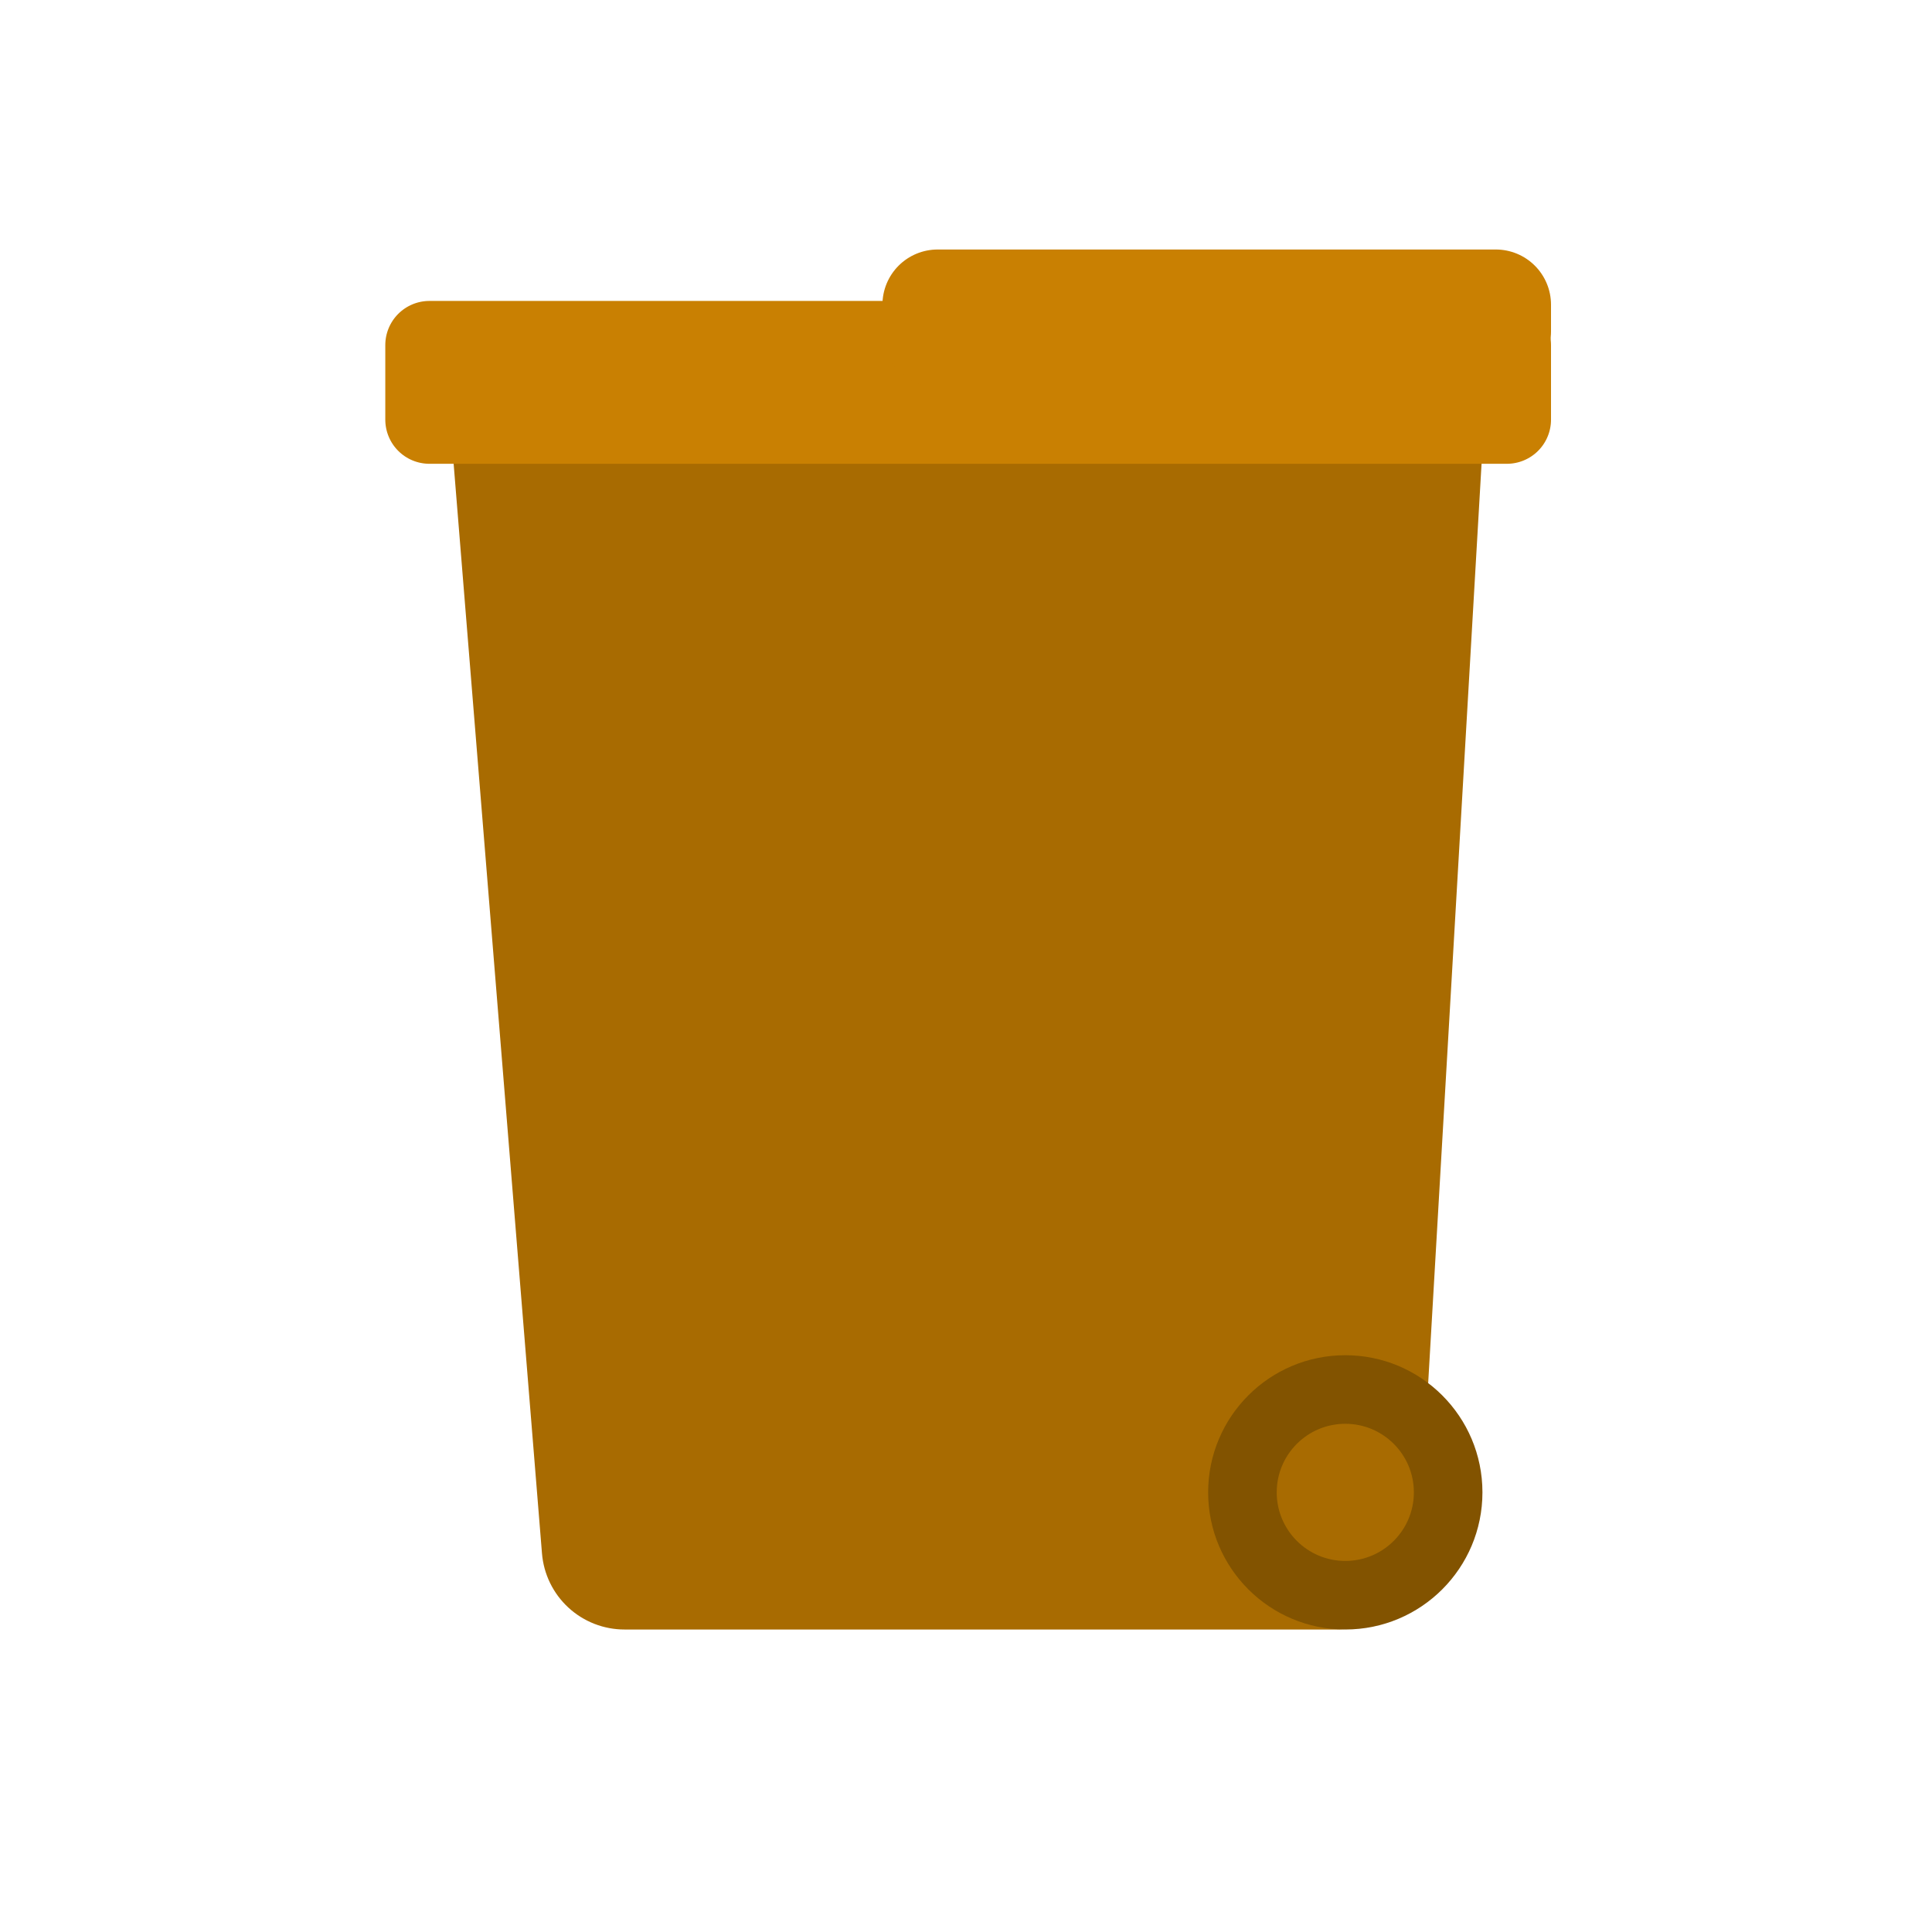 <?xml version="1.0" encoding="utf-8"?>
<svg width="350px" height="350px" viewBox="0 0 350 350" version="1.1" xmlns:xlink="http://www.w3.org/1999/xlink" xmlns="http://www.w3.org/2000/svg">
  <g id="Braune-Tonne">
    <path d="M0 0L350 0L350 350L0 350L0 0Z" id="Rectangle" fill="#D3D3D3" fill-opacity="0" fill-rule="evenodd" stroke="none" />
    <path d="M96.001 64.507L253.302 55.481Q253.696 55.459 254.091 55.457Q254.487 55.455 254.881 55.474Q255.276 55.493 255.67 55.533Q256.063 55.572 256.453 55.633Q256.844 55.693 257.231 55.774Q257.618 55.855 258 55.956Q258.382 56.057 258.758 56.178Q259.134 56.3 259.504 56.441Q259.873 56.581 260.234 56.741Q260.596 56.901 260.948 57.08Q261.301 57.259 261.643 57.456Q261.986 57.653 262.317 57.868Q262.649 58.083 262.969 58.315Q263.289 58.547 263.596 58.796Q263.904 59.045 264.197 59.309Q264.491 59.574 264.77 59.853Q265.05 60.133 265.314 60.427Q265.578 60.721 265.827 61.028Q266.075 61.336 266.307 61.656Q266.539 61.976 266.754 62.307Q266.968 62.639 267.165 62.982Q267.362 63.325 267.541 63.677Q267.719 64.03 267.879 64.391Q268.039 64.753 268.18 65.122Q268.32 65.492 268.441 65.868Q268.562 66.244 268.663 66.626Q268.764 67.009 268.844 67.396Q268.925 67.783 268.985 68.173Q269.045 68.564 269.085 68.957Q269.124 69.35 269.143 69.745Q269.162 70.14 269.16 70.535Q269.157 70.93 269.135 71.325L256.956 281.07Q256.935 281.424 256.898 281.777Q256.861 282.13 256.807 282.48Q256.753 282.831 256.683 283.178Q256.612 283.526 256.525 283.87Q256.439 284.214 256.336 284.553Q256.233 284.892 256.114 285.226Q255.995 285.56 255.861 285.889Q255.726 286.217 255.577 286.538Q255.427 286.859 255.262 287.173Q255.097 287.487 254.918 287.793Q254.738 288.099 254.544 288.396Q254.351 288.693 254.143 288.981Q253.936 289.268 253.715 289.545Q253.494 289.823 253.26 290.089Q253.026 290.356 252.78 290.611Q252.534 290.867 252.276 291.11Q252.018 291.353 251.749 291.584Q251.48 291.815 251.2 292.033Q250.92 292.251 250.631 292.456Q250.341 292.66 250.042 292.85Q249.743 293.041 249.435 293.217Q249.127 293.393 248.812 293.555Q248.496 293.716 248.173 293.863Q247.85 294.009 247.52 294.14Q247.191 294.271 246.855 294.386Q246.52 294.501 246.18 294.601Q245.839 294.7 245.495 294.783Q245.15 294.866 244.801 294.933Q244.453 294.999 244.102 295.049Q243.751 295.1 243.398 295.133Q243.045 295.166 242.691 295.183Q242.337 295.2 241.982 295.2L113.135 295.2Q112.786 295.2 112.437 295.184Q112.088 295.167 111.741 295.135Q111.393 295.103 111.047 295.054Q110.701 295.005 110.358 294.941Q110.015 294.876 109.675 294.795Q109.335 294.715 108.999 294.619Q108.664 294.522 108.333 294.41Q108.002 294.299 107.677 294.172Q107.351 294.044 107.032 293.902Q106.713 293.76 106.401 293.603Q106.089 293.447 105.785 293.275Q105.48 293.104 105.184 292.919Q104.888 292.734 104.601 292.535Q104.314 292.337 104.036 292.125Q103.759 291.913 103.491 291.688Q103.224 291.464 102.967 291.227Q102.71 290.99 102.465 290.742Q102.219 290.493 101.986 290.234Q101.752 289.974 101.531 289.704Q101.31 289.434 101.101 289.154Q100.893 288.873 100.697 288.584Q100.502 288.294 100.321 287.996Q100.139 287.698 99.972 287.391Q99.804 287.085 99.651 286.771Q99.499 286.457 99.36 286.136Q99.222 285.815 99.099 285.488Q98.976 285.162 98.868 284.829Q98.76 284.497 98.668 284.16Q98.576 283.823 98.5 283.483Q98.423 283.142 98.363 282.798Q98.302 282.454 98.258 282.108Q98.213 281.761 98.185 281.413L81.911 80.693Q81.88 80.321 81.869 79.947Q81.857 79.574 81.864 79.2Q81.871 78.826 81.897 78.453Q81.922 78.081 81.967 77.709Q82.011 77.338 82.073 76.97Q82.136 76.601 82.217 76.237Q82.298 75.872 82.397 75.511Q82.495 75.151 82.612 74.796Q82.729 74.441 82.863 74.092Q82.998 73.743 83.149 73.401Q83.3 73.06 83.469 72.726Q83.637 72.392 83.822 72.067Q84.007 71.743 84.207 71.427Q84.408 71.112 84.624 70.807Q84.84 70.502 85.071 70.209Q85.302 69.915 85.548 69.633Q85.793 69.351 86.052 69.082Q86.311 68.812 86.584 68.556Q86.856 68.3 87.14 68.058Q87.425 67.816 87.721 67.588Q88.018 67.36 88.325 67.148Q88.632 66.935 88.95 66.738Q89.267 66.541 89.594 66.36Q89.921 66.179 90.257 66.014Q90.592 65.85 90.936 65.702Q91.279 65.554 91.629 65.424Q91.98 65.293 92.336 65.181Q92.692 65.068 93.054 64.973Q93.415 64.878 93.781 64.802Q94.147 64.725 94.516 64.666Q94.885 64.608 95.257 64.568Q95.628 64.528 96.001 64.507Z" id="Rectangle" fill="#A86B01" fill-rule="evenodd" stroke="none" />
    <path d="M218.868 270.355C218.868 256.634 229.992 245.511 243.713 245.511C257.434 245.511 268.558 256.634 268.558 270.355C268.558 284.077 257.434 295.2 243.713 295.2C229.992 295.2 218.868 284.077 218.868 270.355Z" id="Ellipse-2" fill="#825300" fill-rule="evenodd" stroke="none" />
    <path d="M231.291 270.355C231.291 263.495 236.852 257.933 243.713 257.933C250.574 257.933 256.135 263.495 256.135 270.355C256.135 277.216 250.574 282.778 243.713 282.778C236.852 282.778 231.291 277.216 231.291 270.355Z" id="Ellipse" fill="#A86B01" fill-rule="evenodd" stroke="none" />
    <path d="M77.799 54.517L272.981 54.517Q273.177 54.517 273.374 54.526Q273.57 54.536 273.765 54.555Q273.961 54.575 274.155 54.603Q274.349 54.632 274.542 54.67Q274.734 54.709 274.925 54.757Q275.115 54.804 275.303 54.861Q275.491 54.918 275.676 54.984Q275.861 55.05 276.042 55.126Q276.224 55.201 276.401 55.285Q276.579 55.369 276.752 55.461Q276.925 55.554 277.093 55.655Q277.262 55.756 277.425 55.865Q277.588 55.974 277.746 56.091Q277.904 56.208 278.056 56.333Q278.207 56.457 278.353 56.589Q278.498 56.721 278.637 56.86Q278.776 56.998 278.908 57.144Q279.04 57.289 279.164 57.441Q279.289 57.593 279.406 57.751Q279.523 57.908 279.632 58.072Q279.741 58.235 279.842 58.404Q279.943 58.572 280.036 58.745Q280.128 58.918 280.212 59.096Q280.296 59.273 280.371 59.455Q280.446 59.636 280.512 59.821Q280.579 60.006 280.636 60.194Q280.693 60.382 280.74 60.572Q280.788 60.763 280.826 60.955Q280.865 61.148 280.893 61.342Q280.922 61.536 280.942 61.732Q280.961 61.927 280.97 62.123Q280.98 62.319 280.98 62.516L280.98 76.021Q280.98 76.217 280.97 76.413Q280.961 76.609 280.942 76.805Q280.922 77 280.893 77.195Q280.865 77.389 280.826 77.581Q280.788 77.774 280.74 77.965Q280.693 78.155 280.636 78.343Q280.579 78.531 280.512 78.716Q280.446 78.9 280.371 79.082Q280.296 79.263 280.212 79.441Q280.128 79.618 280.036 79.792Q279.943 79.965 279.842 80.133Q279.741 80.302 279.632 80.465Q279.523 80.628 279.406 80.786Q279.289 80.944 279.164 81.095Q279.04 81.247 278.908 81.393Q278.776 81.538 278.637 81.677Q278.498 81.816 278.353 81.948Q278.207 82.08 278.056 82.204Q277.904 82.329 277.746 82.446Q277.588 82.563 277.425 82.672Q277.262 82.781 277.093 82.882Q276.925 82.983 276.752 83.075Q276.579 83.168 276.401 83.252Q276.224 83.336 276.042 83.411Q275.861 83.486 275.676 83.552Q275.491 83.618 275.303 83.675Q275.115 83.733 274.925 83.78Q274.734 83.828 274.542 83.866Q274.349 83.904 274.155 83.933Q273.961 83.962 273.765 83.981Q273.57 84.001 273.374 84.01Q273.177 84.02 272.981 84.02L77.799 84.02Q77.603 84.02 77.406 84.01Q77.21 84.001 77.015 83.981Q76.82 83.962 76.625 83.933Q76.431 83.904 76.239 83.866Q76.046 83.828 75.855 83.78Q75.665 83.733 75.477 83.675Q75.289 83.618 75.104 83.552Q74.919 83.486 74.738 83.411Q74.556 83.336 74.379 83.252Q74.201 83.168 74.028 83.075Q73.855 82.983 73.687 82.882Q73.518 82.781 73.355 82.672Q73.192 82.563 73.034 82.446Q72.876 82.329 72.725 82.204Q72.573 82.08 72.427 81.948Q72.282 81.816 72.143 81.677Q72.004 81.538 71.872 81.393Q71.74 81.247 71.616 81.095Q71.491 80.944 71.374 80.786Q71.257 80.628 71.148 80.465Q71.039 80.302 70.938 80.133Q70.837 79.965 70.745 79.792Q70.652 79.618 70.568 79.441Q70.484 79.263 70.409 79.082Q70.334 78.9 70.268 78.716Q70.201 78.531 70.144 78.343Q70.087 78.155 70.04 77.965Q69.992 77.774 69.954 77.581Q69.915 77.389 69.887 77.195Q69.858 77 69.838 76.805Q69.819 76.609 69.81 76.413Q69.8 76.217 69.8 76.021L69.8 62.516Q69.8 62.319 69.81 62.123Q69.819 61.927 69.838 61.732Q69.858 61.536 69.887 61.342Q69.915 61.148 69.954 60.955Q69.992 60.763 70.04 60.572Q70.087 60.382 70.144 60.194Q70.201 60.006 70.268 59.821Q70.334 59.636 70.409 59.455Q70.484 59.273 70.568 59.096Q70.652 58.918 70.745 58.745Q70.837 58.572 70.938 58.404Q71.039 58.235 71.148 58.072Q71.257 57.908 71.374 57.751Q71.491 57.593 71.616 57.441Q71.74 57.289 71.872 57.144Q72.004 56.998 72.143 56.86Q72.282 56.721 72.427 56.589Q72.573 56.457 72.725 56.333Q72.876 56.208 73.034 56.091Q73.192 55.974 73.355 55.865Q73.518 55.756 73.687 55.655Q73.855 55.554 74.028 55.461Q74.201 55.369 74.379 55.285Q74.556 55.201 74.738 55.126Q74.919 55.05 75.104 54.984Q75.289 54.918 75.477 54.861Q75.665 54.804 75.855 54.757Q76.046 54.709 76.239 54.67Q76.431 54.632 76.625 54.603Q76.82 54.575 77.015 54.555Q77.21 54.536 77.406 54.526Q77.603 54.517 77.799 54.517Z" id="Rectangle-2" fill="#C98002" fill-rule="evenodd" stroke="none" />
    <path d="M169.861 45.2L270.981 45.2Q271.227 45.2 271.472 45.212Q271.717 45.224 271.961 45.248Q272.206 45.272 272.448 45.308Q272.691 45.344 272.932 45.392Q273.173 45.44 273.411 45.5Q273.649 45.559 273.884 45.631Q274.119 45.702 274.35 45.785Q274.581 45.867 274.808 45.961Q275.034 46.055 275.256 46.16Q275.478 46.265 275.695 46.381Q275.911 46.496 276.122 46.623Q276.332 46.749 276.536 46.885Q276.74 47.022 276.937 47.168Q277.135 47.314 277.324 47.47Q277.514 47.625 277.696 47.79Q277.878 47.955 278.051 48.129Q278.225 48.302 278.39 48.484Q278.555 48.666 278.71 48.856Q278.866 49.045 279.012 49.243Q279.159 49.44 279.295 49.644Q279.431 49.848 279.557 50.059Q279.684 50.269 279.799 50.486Q279.915 50.702 280.02 50.924Q280.125 51.146 280.219 51.373Q280.313 51.599 280.396 51.83Q280.478 52.062 280.55 52.297Q280.621 52.531 280.68 52.77Q280.74 53.008 280.788 53.248Q280.836 53.489 280.872 53.732Q280.908 53.975 280.932 54.219Q280.956 54.463 280.968 54.708Q280.98 54.954 280.98 55.199L280.98 60.046Q280.98 60.291 280.968 60.536Q280.956 60.782 280.932 61.026Q280.908 61.27 280.872 61.513Q280.836 61.756 280.788 61.996Q280.74 62.237 280.68 62.475Q280.621 62.713 280.55 62.948Q280.478 63.183 280.396 63.414Q280.313 63.645 280.219 63.872Q280.125 64.099 280.02 64.321Q279.915 64.543 279.799 64.759Q279.684 64.976 279.558 65.186Q279.431 65.397 279.295 65.601Q279.159 65.805 279.012 66.002Q278.866 66.199 278.71 66.389Q278.555 66.579 278.39 66.761Q278.225 66.942 278.051 67.116Q277.878 67.29 277.696 67.454Q277.514 67.619 277.324 67.775Q277.135 67.931 276.938 68.077Q276.74 68.223 276.536 68.36Q276.332 68.496 276.122 68.622Q275.911 68.748 275.695 68.864Q275.478 68.98 275.256 69.085Q275.034 69.19 274.808 69.284Q274.581 69.377 274.35 69.46Q274.119 69.543 273.884 69.614Q273.649 69.685 273.411 69.745Q273.173 69.805 272.932 69.853Q272.691 69.9 272.448 69.936Q272.206 69.972 271.961 69.997Q271.717 70.021 271.472 70.033Q271.227 70.045 270.981 70.045L169.861 70.045Q169.616 70.045 169.37 70.033Q169.125 70.021 168.881 69.997Q168.637 69.972 168.394 69.936Q168.151 69.9 167.91 69.853Q167.67 69.805 167.432 69.745Q167.193 69.685 166.959 69.614Q166.724 69.543 166.493 69.46Q166.261 69.377 166.035 69.284Q165.808 69.19 165.586 69.085Q165.364 68.98 165.148 68.864Q164.931 68.748 164.721 68.622Q164.51 68.496 164.306 68.36Q164.102 68.223 163.905 68.077Q163.708 67.931 163.518 67.775Q163.328 67.619 163.146 67.454Q162.964 67.29 162.791 67.116Q162.617 66.942 162.452 66.761Q162.287 66.579 162.132 66.389Q161.976 66.199 161.83 66.002Q161.684 65.805 161.547 65.601Q161.411 65.397 161.285 65.186Q161.158 64.976 161.043 64.759Q160.927 64.543 160.822 64.321Q160.717 64.099 160.623 63.872Q160.529 63.645 160.447 63.414Q160.364 63.183 160.293 62.948Q160.221 62.713 160.162 62.475Q160.102 62.237 160.054 61.996Q160.006 61.756 159.97 61.513Q159.934 61.27 159.91 61.026Q159.886 60.782 159.874 60.536Q159.862 60.291 159.862 60.046L159.862 55.199Q159.862 54.954 159.874 54.708Q159.886 54.463 159.91 54.219Q159.934 53.975 159.97 53.732Q160.006 53.489 160.054 53.248Q160.102 53.008 160.162 52.77Q160.221 52.531 160.293 52.297Q160.364 52.062 160.447 51.83Q160.529 51.599 160.623 51.373Q160.717 51.146 160.822 50.924Q160.927 50.702 161.043 50.486Q161.158 50.269 161.285 50.059Q161.411 49.848 161.547 49.644Q161.684 49.44 161.83 49.243Q161.976 49.045 162.132 48.856Q162.287 48.666 162.452 48.484Q162.617 48.302 162.791 48.129Q162.964 47.955 163.146 47.79Q163.328 47.625 163.518 47.47Q163.708 47.314 163.905 47.168Q164.102 47.022 164.306 46.885Q164.51 46.749 164.721 46.623Q164.931 46.496 165.148 46.381Q165.364 46.265 165.586 46.16Q165.808 46.055 166.035 45.961Q166.261 45.867 166.493 45.785Q166.724 45.702 166.959 45.631Q167.193 45.559 167.432 45.5Q167.67 45.44 167.91 45.392Q168.151 45.344 168.394 45.308Q168.637 45.272 168.881 45.248Q169.125 45.224 169.37 45.212Q169.616 45.2 169.861 45.2Z" id="Rectangle-3" fill="#C98002" fill-rule="evenodd" stroke="none" />
  </g>
</svg>